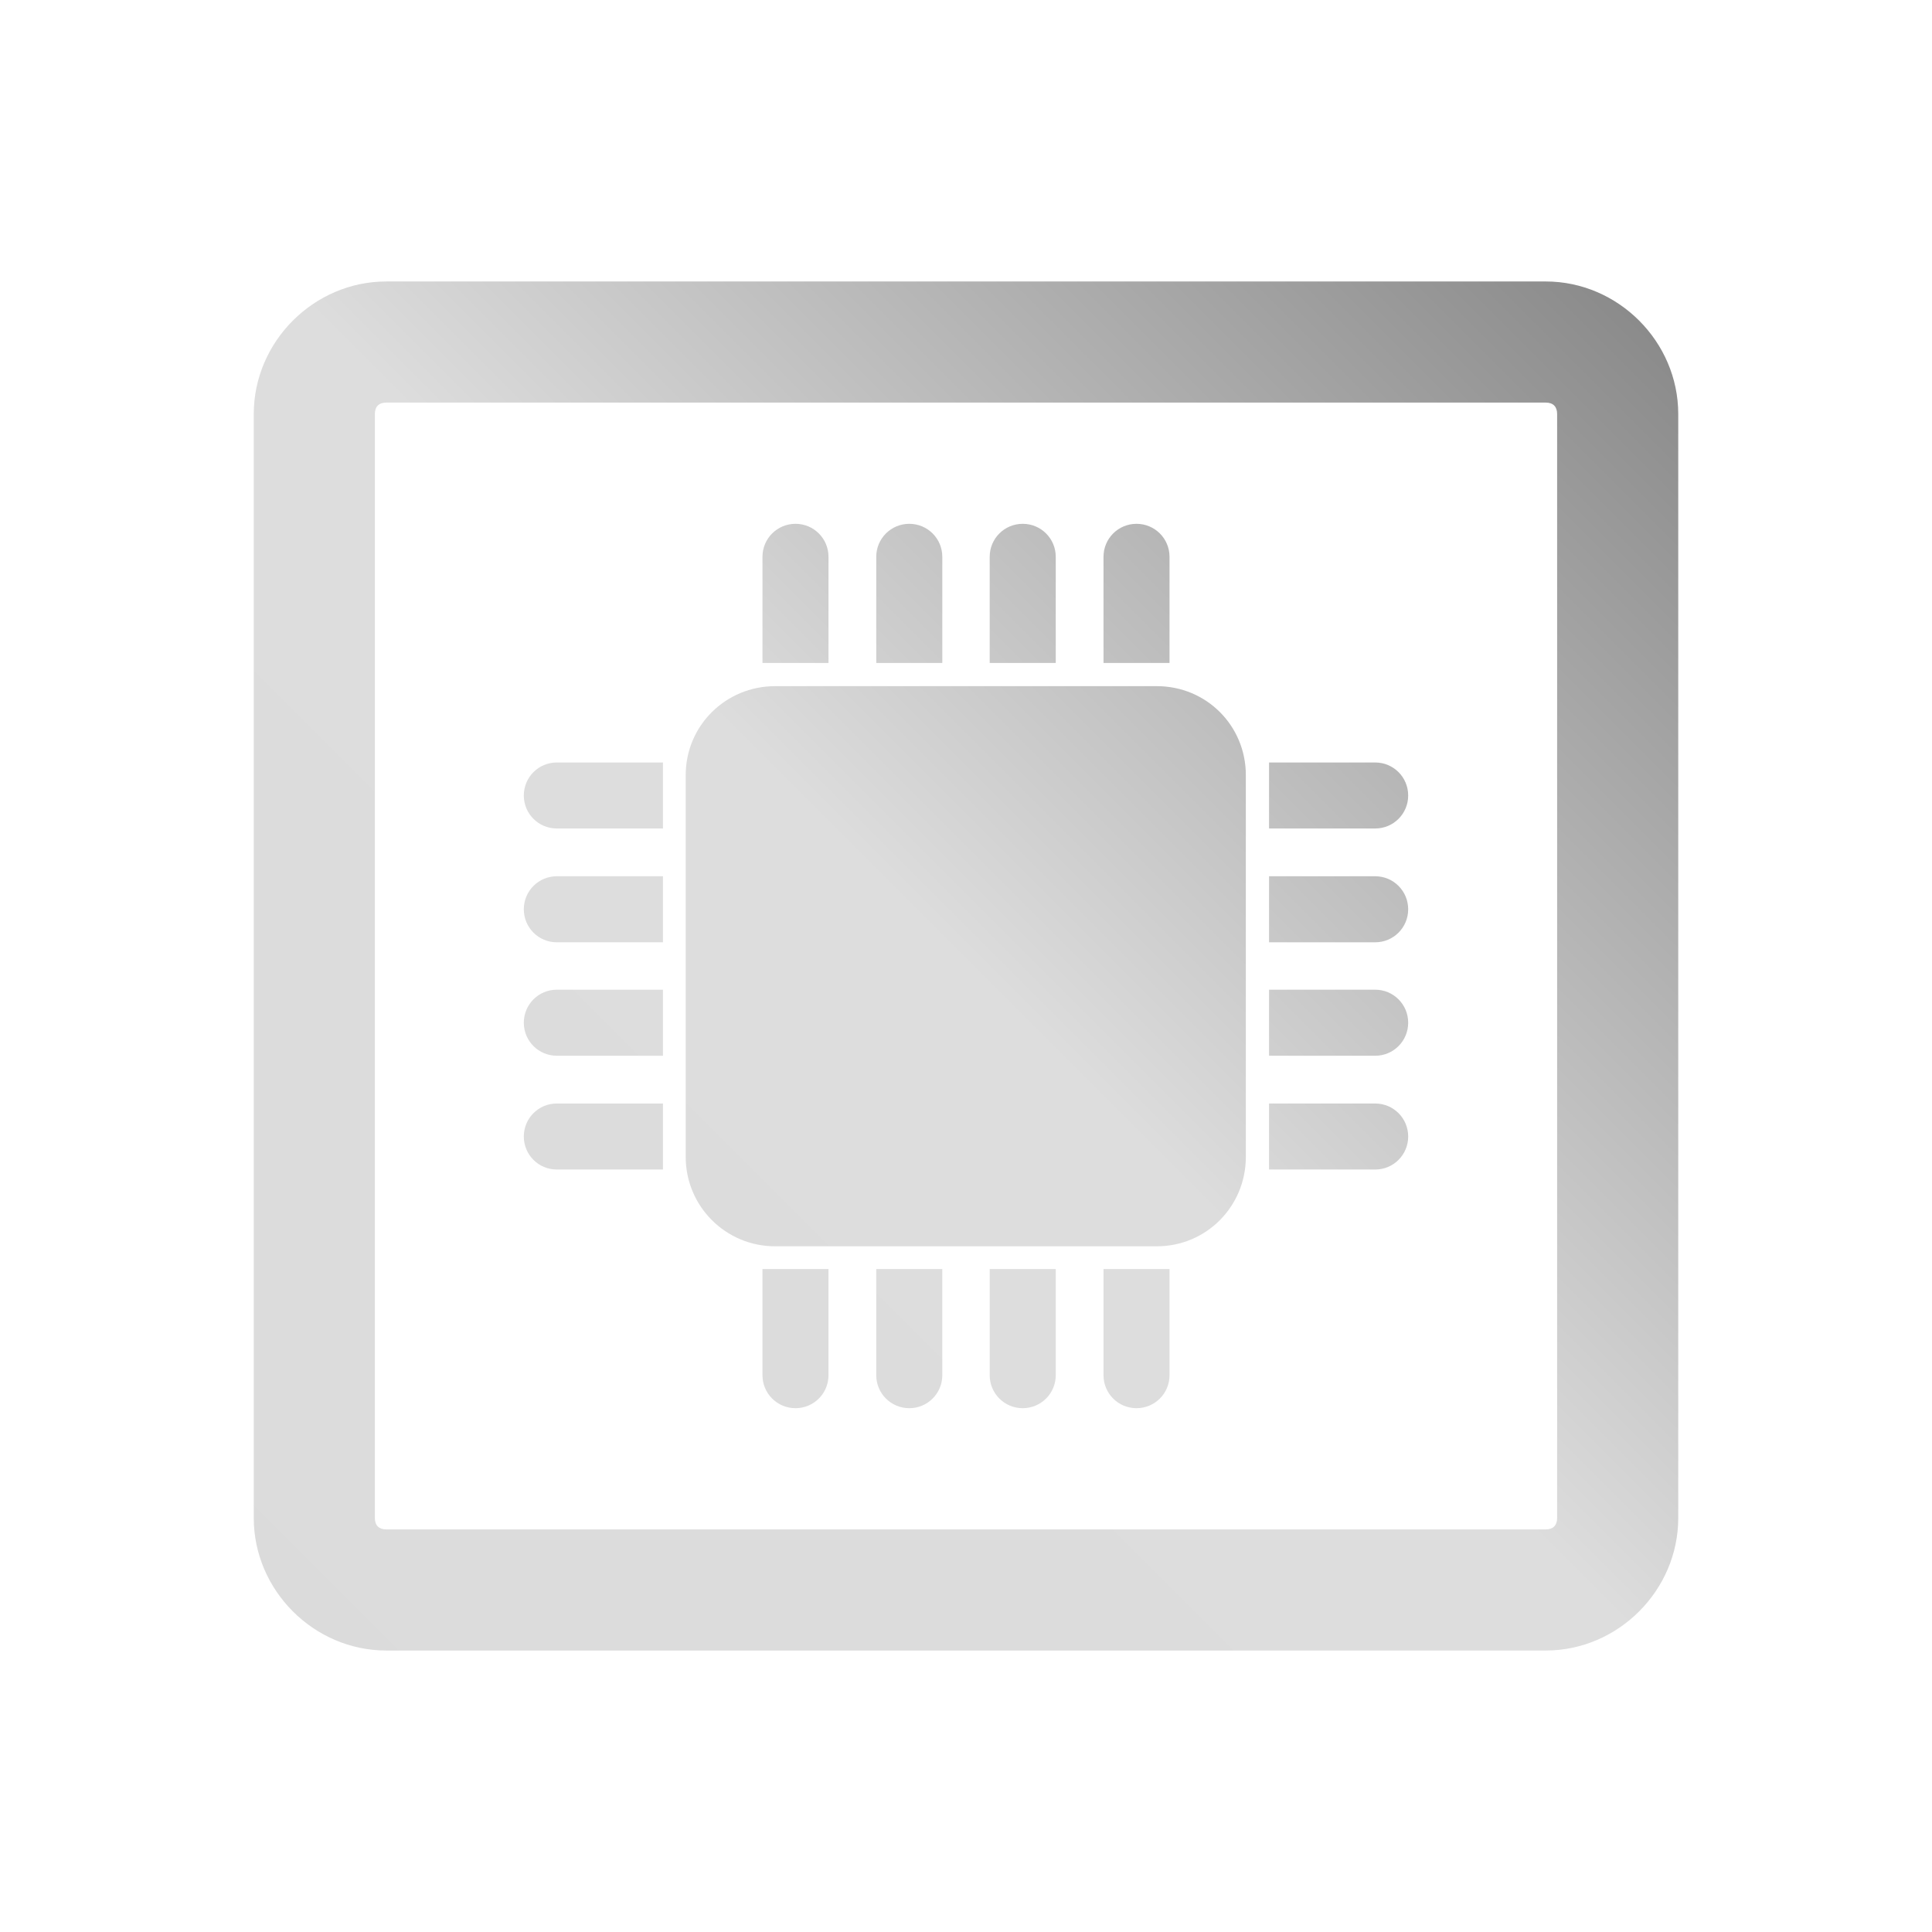 <svg xmlns="http://www.w3.org/2000/svg" xmlns:xlink="http://www.w3.org/1999/xlink" width="64px" height="64px" viewBox="0 0 64 64" version="1.1">
<defs>
<linearGradient id="linear0" gradientUnits="userSpaceOnUse" x1="0" y1="128" x2="128" y2="0" gradientTransform="matrix(0.432,0,0,0.432,4.324,4.324)">
<stop offset="0" style="stop-color:rgb(85.882%,85.882%,85.882%);stop-opacity:1;"/>
<stop offset="0.5" style="stop-color:#dddddd;stop-opacity:1;"/>
<stop offset="1" style="stop-color:rgb(45.882%,45.882%,45.882%);stop-opacity:1;"/>
</linearGradient>
</defs>
<g id="surface1">
<path style=" stroke:none;fill-rule:nonzero;fill:url(#linear0);" d="M 12.797 9.324 C 10.398 9.324 8.406 11.316 8.406 13.715 L 8.406 50.285 C 8.406 52.684 10.398 54.676 12.797 54.676 L 51.203 54.676 C 53.602 54.676 55.594 52.684 55.594 50.285 L 55.594 13.715 C 55.594 11.316 53.602 9.324 51.203 9.324 Z M 12.797 13.336 L 51.203 13.336 C 51.449 13.336 51.582 13.469 51.582 13.715 L 51.582 50.285 C 51.582 50.531 51.449 50.664 51.203 50.664 L 12.797 50.664 C 12.551 50.664 12.418 50.531 12.418 50.285 L 12.418 13.715 C 12.418 13.469 12.551 13.336 12.797 13.336 Z M 26.352 17.352 C 25.746 17.352 25.258 17.84 25.258 18.445 L 25.258 21.961 L 27.445 21.961 L 27.445 18.445 C 27.445 17.84 26.957 17.352 26.352 17.352 Z M 30.121 17.352 C 29.516 17.352 29.027 17.84 29.027 18.445 L 29.027 21.961 L 31.215 21.961 L 31.215 18.445 C 31.215 17.84 30.727 17.352 30.121 17.352 Z M 33.879 17.352 C 33.273 17.352 32.785 17.84 32.785 18.445 L 32.785 21.961 L 34.973 21.961 L 34.973 18.445 C 34.973 17.84 34.484 17.352 33.879 17.352 Z M 37.648 17.352 C 37.043 17.352 36.555 17.84 36.555 18.445 L 36.555 21.961 L 38.742 21.961 L 38.742 18.445 C 38.742 17.84 38.254 17.352 37.648 17.352 Z M 25.676 22.73 C 24.039 22.73 22.715 24.039 22.715 25.676 L 22.715 38.324 C 22.715 39.961 24.039 41.285 25.676 41.285 L 38.324 41.285 C 39.961 41.285 41.27 39.961 41.27 38.324 L 41.27 25.676 C 41.27 24.039 39.961 22.73 38.324 22.73 Z M 18.445 25.258 C 17.84 25.258 17.352 25.746 17.352 26.352 C 17.352 26.957 17.84 27.445 18.445 27.445 L 21.961 27.445 L 21.961 25.258 Z M 42.039 25.258 L 42.039 27.445 L 45.555 27.445 C 46.16 27.445 46.648 26.957 46.648 26.352 C 46.648 25.746 46.16 25.258 45.555 25.258 Z M 18.445 29.027 C 17.84 29.027 17.352 29.516 17.352 30.121 C 17.352 30.727 17.84 31.215 18.445 31.215 L 21.961 31.215 L 21.961 29.027 Z M 42.039 29.027 L 42.039 31.215 L 45.555 31.215 C 46.16 31.215 46.648 30.727 46.648 30.121 C 46.648 29.516 46.16 29.027 45.555 29.027 Z M 18.445 32.785 C 17.84 32.785 17.352 33.273 17.352 33.879 C 17.352 34.484 17.84 34.973 18.445 34.973 L 21.961 34.973 L 21.961 32.785 Z M 42.039 32.785 L 42.039 34.973 L 45.555 34.973 C 46.16 34.973 46.648 34.484 46.648 33.879 C 46.648 33.273 46.16 32.785 45.555 32.785 Z M 18.445 36.555 C 17.84 36.555 17.352 37.043 17.352 37.648 C 17.352 38.254 17.84 38.742 18.445 38.742 L 21.961 38.742 L 21.961 36.555 Z M 42.039 36.555 L 42.039 38.742 L 45.555 38.742 C 46.16 38.742 46.648 38.254 46.648 37.648 C 46.648 37.043 46.16 36.555 45.555 36.555 Z M 25.258 42.039 L 25.258 45.555 C 25.258 46.16 25.746 46.648 26.352 46.648 C 26.957 46.648 27.445 46.16 27.445 45.555 L 27.445 42.039 Z M 29.027 42.039 L 29.027 45.555 C 29.027 46.16 29.516 46.648 30.121 46.648 C 30.727 46.648 31.215 46.16 31.215 45.555 L 31.215 42.039 Z M 32.785 42.039 L 32.785 45.555 C 32.785 46.16 33.273 46.648 33.879 46.648 C 34.484 46.648 34.973 46.16 34.973 45.555 L 34.973 42.039 Z M 36.555 42.039 L 36.555 45.555 C 36.555 46.16 37.043 46.648 37.648 46.648 C 38.254 46.648 38.742 46.16 38.742 45.555 L 38.742 42.039 Z M 36.555 42.039 "/>
</g>
</svg>
